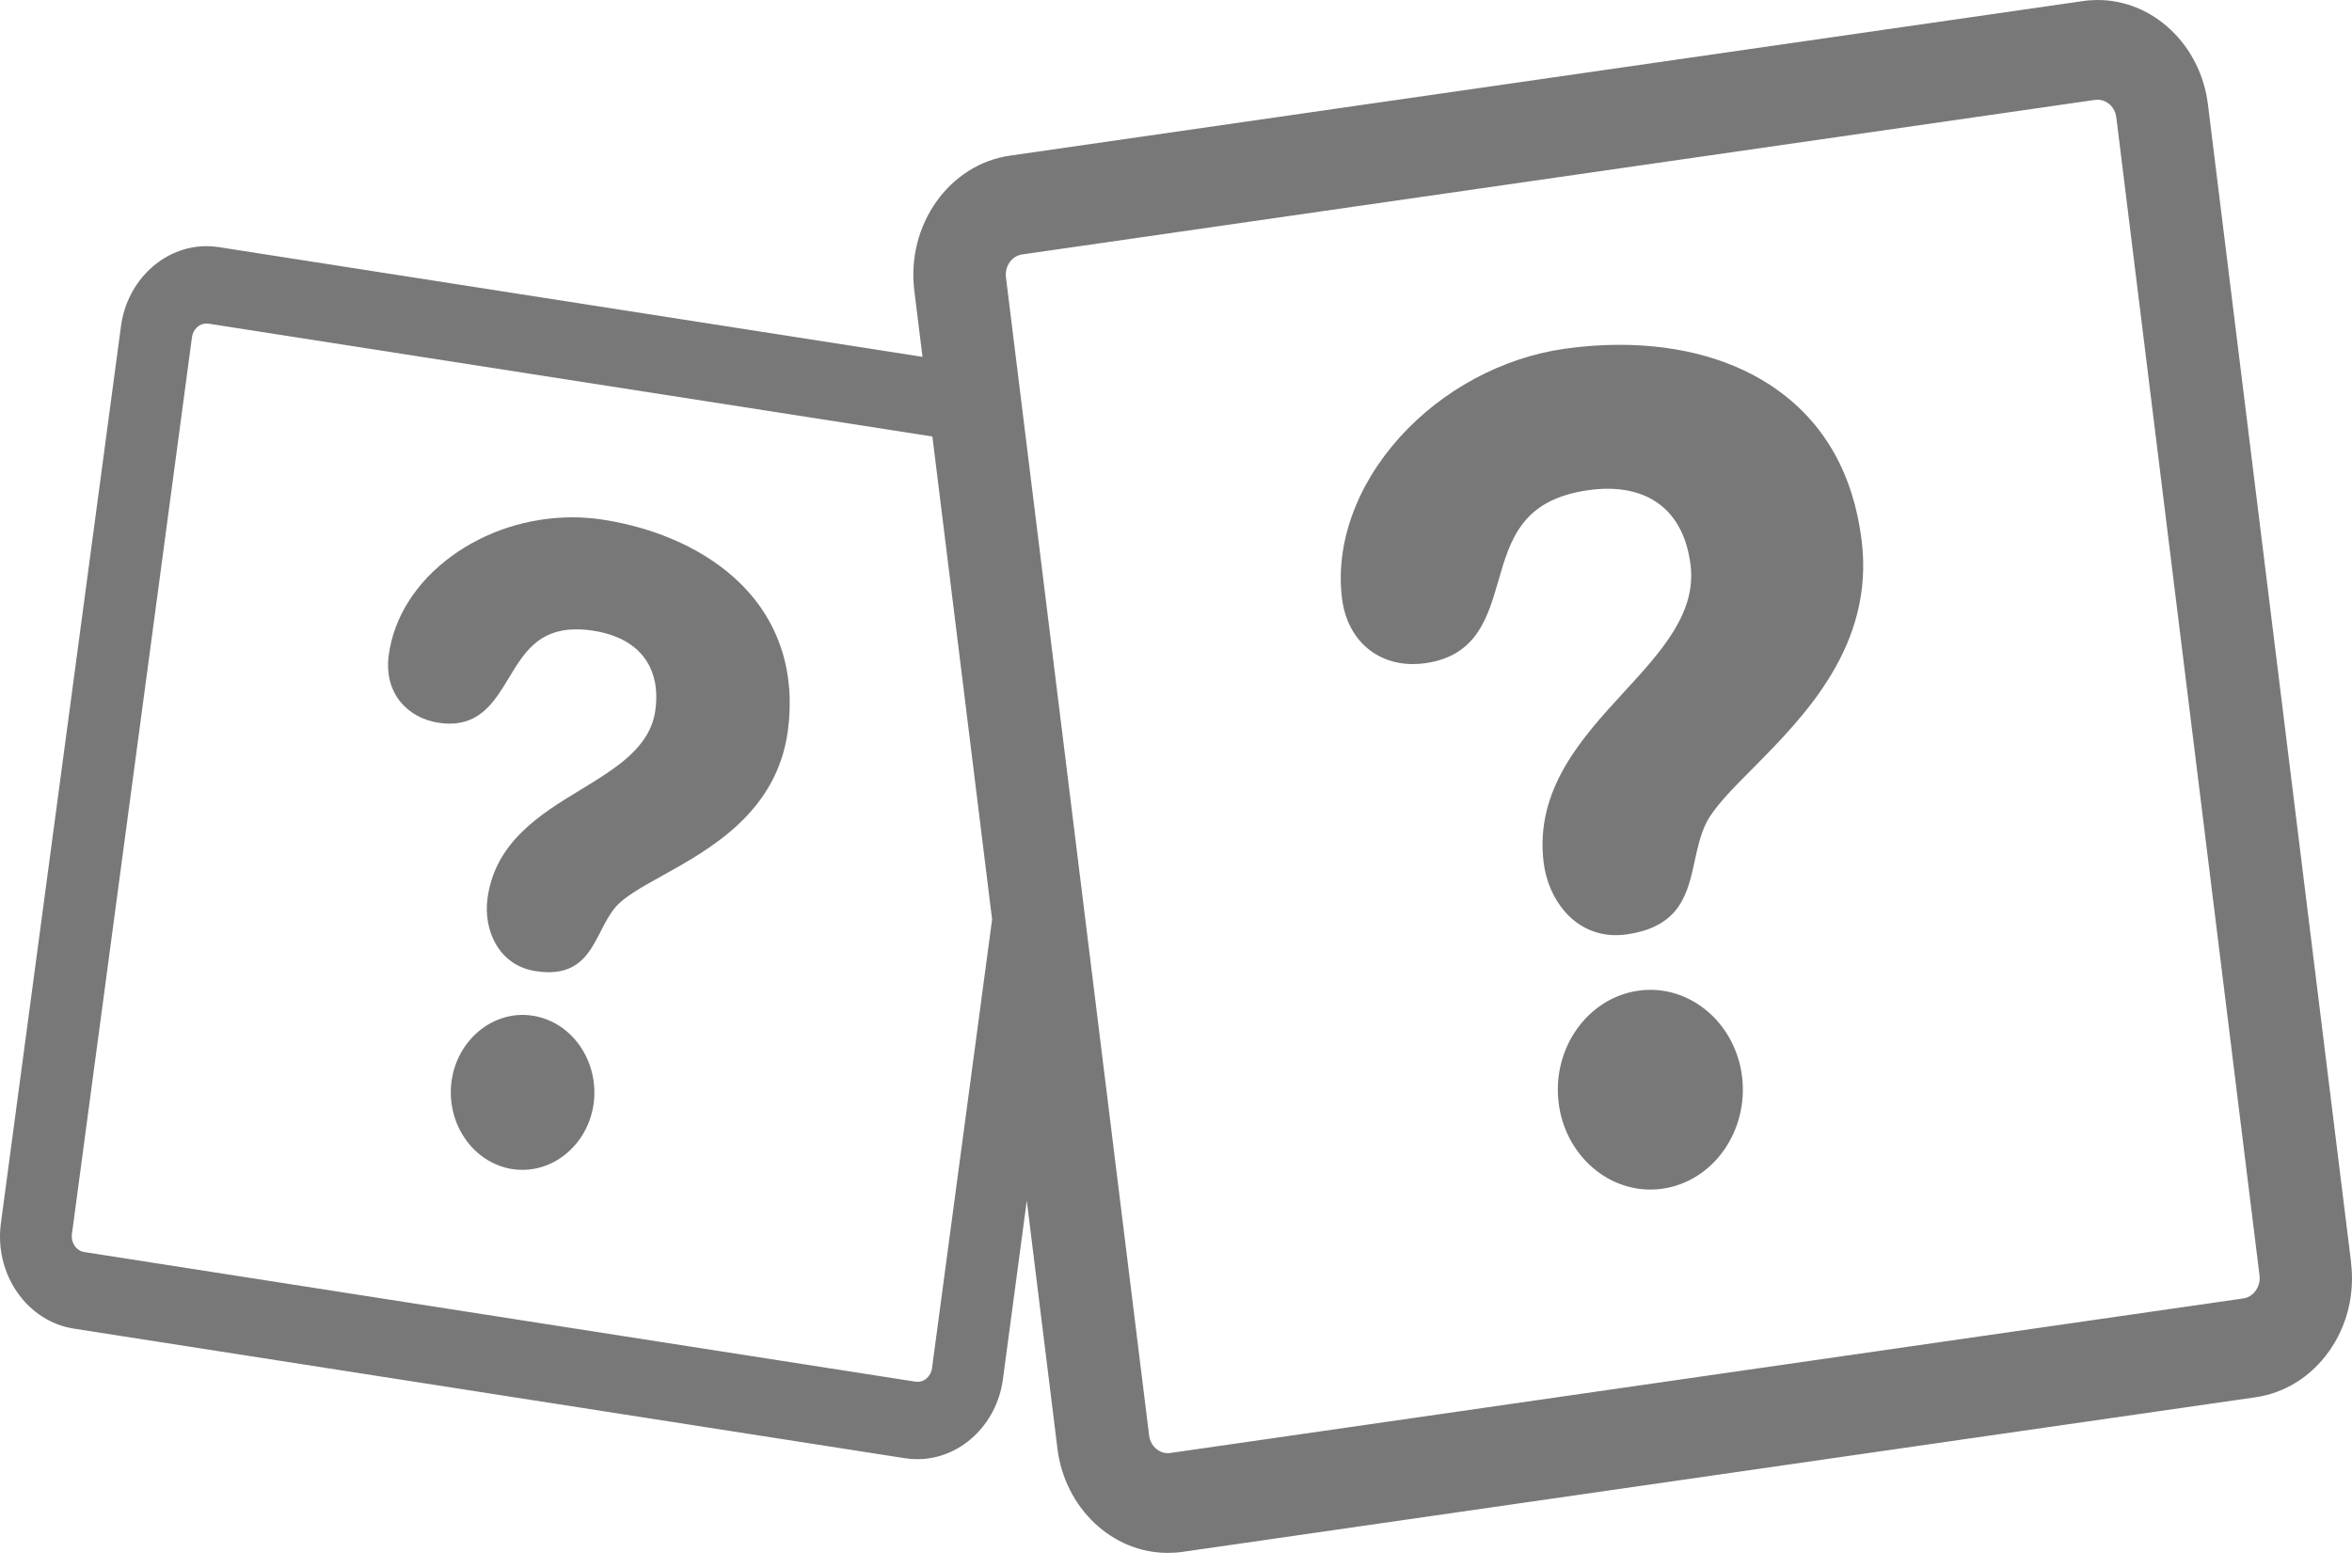 <svg viewBox="0 0 54 36" fill="none" xmlns="http://www.w3.org/2000/svg">
<path d="M37.889 22.73C37.797 22.73 37.702 22.736 37.61 22.751C36.449 22.918 35.63 24.073 35.785 25.327C35.925 26.461 36.831 27.317 37.892 27.317C37.985 27.317 38.078 27.311 38.172 27.297C39.332 27.13 40.15 25.975 39.996 24.721C39.856 23.586 38.95 22.73 37.889 22.73V22.73Z" fill="#787878"/>
<path d="M40.802 8.951C39.855 8.275 38.604 7.918 37.184 7.918C36.766 7.918 36.337 7.949 35.908 8.011C34.491 8.214 33.115 8.956 32.135 10.043C31.14 11.146 30.657 12.493 30.811 13.738C30.924 14.656 31.564 15.25 32.443 15.25C32.537 15.25 32.633 15.242 32.729 15.229C33.902 15.06 34.155 14.188 34.399 13.345C34.677 12.384 34.94 11.477 36.455 11.258C36.611 11.236 36.762 11.224 36.906 11.224C37.997 11.224 38.674 11.846 38.814 12.975C38.95 14.08 38.141 14.961 37.285 15.893C36.323 16.94 35.233 18.126 35.441 19.809C35.495 20.242 35.672 20.646 35.939 20.947C36.246 21.292 36.648 21.475 37.1 21.475C37.183 21.475 37.269 21.469 37.355 21.456C38.582 21.279 38.749 20.511 38.91 19.767C38.971 19.485 39.035 19.195 39.157 18.933C39.327 18.566 39.753 18.137 40.247 17.64C41.426 16.45 43.04 14.822 42.742 12.409C42.554 10.899 41.901 9.735 40.802 8.951L40.802 8.951Z" fill="#787878"/>
<path d="M53.979 28.988L50.692 2.394C50.522 1.029 49.434 0 48.16 0C48.047 0 47.933 0.008 47.82 0.025L23.187 3.574C21.791 3.775 20.806 5.165 20.992 6.674L21.18 8.195L5.024 5.675C4.93 5.661 4.833 5.653 4.739 5.653C3.761 5.653 2.918 6.442 2.778 7.487L0.021 28.087C-0.055 28.653 0.078 29.217 0.395 29.675C0.713 30.132 1.176 30.43 1.7 30.511L20.78 33.487C20.875 33.502 20.971 33.508 21.065 33.508C22.043 33.508 22.886 32.721 23.026 31.674L23.574 27.573L24.278 33.266C24.447 34.631 25.535 35.66 26.809 35.66C26.922 35.66 27.037 35.653 27.149 35.637L51.782 32.087C52.458 31.99 53.059 31.614 53.474 31.029C53.889 30.444 54.067 29.719 53.977 28.988L53.979 28.988ZM21.398 31.421C21.372 31.616 21.202 31.757 21.017 31.728L1.936 28.752C1.815 28.733 1.746 28.655 1.715 28.61C1.684 28.565 1.634 28.47 1.651 28.34L4.408 7.74C4.432 7.563 4.574 7.429 4.739 7.429C4.756 7.429 4.773 7.43 4.788 7.433L21.407 10.024L22.778 21.113L21.398 31.421ZM51.791 29.637C51.75 29.694 51.658 29.794 51.503 29.817L26.87 33.366C26.632 33.401 26.414 33.216 26.383 32.964L23.096 6.37C23.064 6.113 23.231 5.877 23.468 5.843L48.1 2.294C48.121 2.291 48.14 2.29 48.16 2.29C48.376 2.29 48.561 2.465 48.589 2.697L51.877 29.291C51.897 29.458 51.83 29.578 51.79 29.636L51.791 29.637Z" fill="#787878"/>
<path d="M17.004 13.404C16.248 12.656 15.128 12.134 13.852 11.935C13.618 11.898 13.379 11.88 13.14 11.88C12.138 11.88 11.152 12.198 10.363 12.775C9.553 13.369 9.041 14.175 8.925 15.045C8.87 15.459 8.961 15.828 9.19 16.113C9.396 16.368 9.706 16.541 10.064 16.596C10.154 16.611 10.241 16.618 10.323 16.618C11.046 16.618 11.369 16.086 11.68 15.572C12.028 14.996 12.358 14.452 13.235 14.452C13.356 14.452 13.487 14.462 13.623 14.484C14.662 14.645 15.181 15.309 15.047 16.304C14.933 17.159 14.156 17.633 13.335 18.133C12.412 18.694 11.366 19.331 11.192 20.635C11.143 20.999 11.211 21.377 11.38 21.673C11.518 21.916 11.789 22.221 12.297 22.301C12.403 22.317 12.503 22.326 12.597 22.326H12.597C13.311 22.326 13.554 21.852 13.788 21.395C13.889 21.198 13.992 20.995 14.135 20.828C14.334 20.594 14.737 20.37 15.202 20.111C16.315 19.494 17.839 18.646 18.089 16.778C18.266 15.449 17.892 14.282 17.004 13.404L17.004 13.404Z" fill="#787878"/>
<path d="M12.234 23.325C12.156 23.313 12.078 23.306 12 23.306C11.186 23.306 10.483 23.963 10.367 24.832C10.238 25.802 10.864 26.706 11.763 26.847C11.84 26.86 11.919 26.864 11.996 26.864C12.811 26.864 13.513 26.209 13.63 25.34C13.758 24.37 13.133 23.466 12.234 23.325V23.325Z" fill="#787878"/>
</svg>
